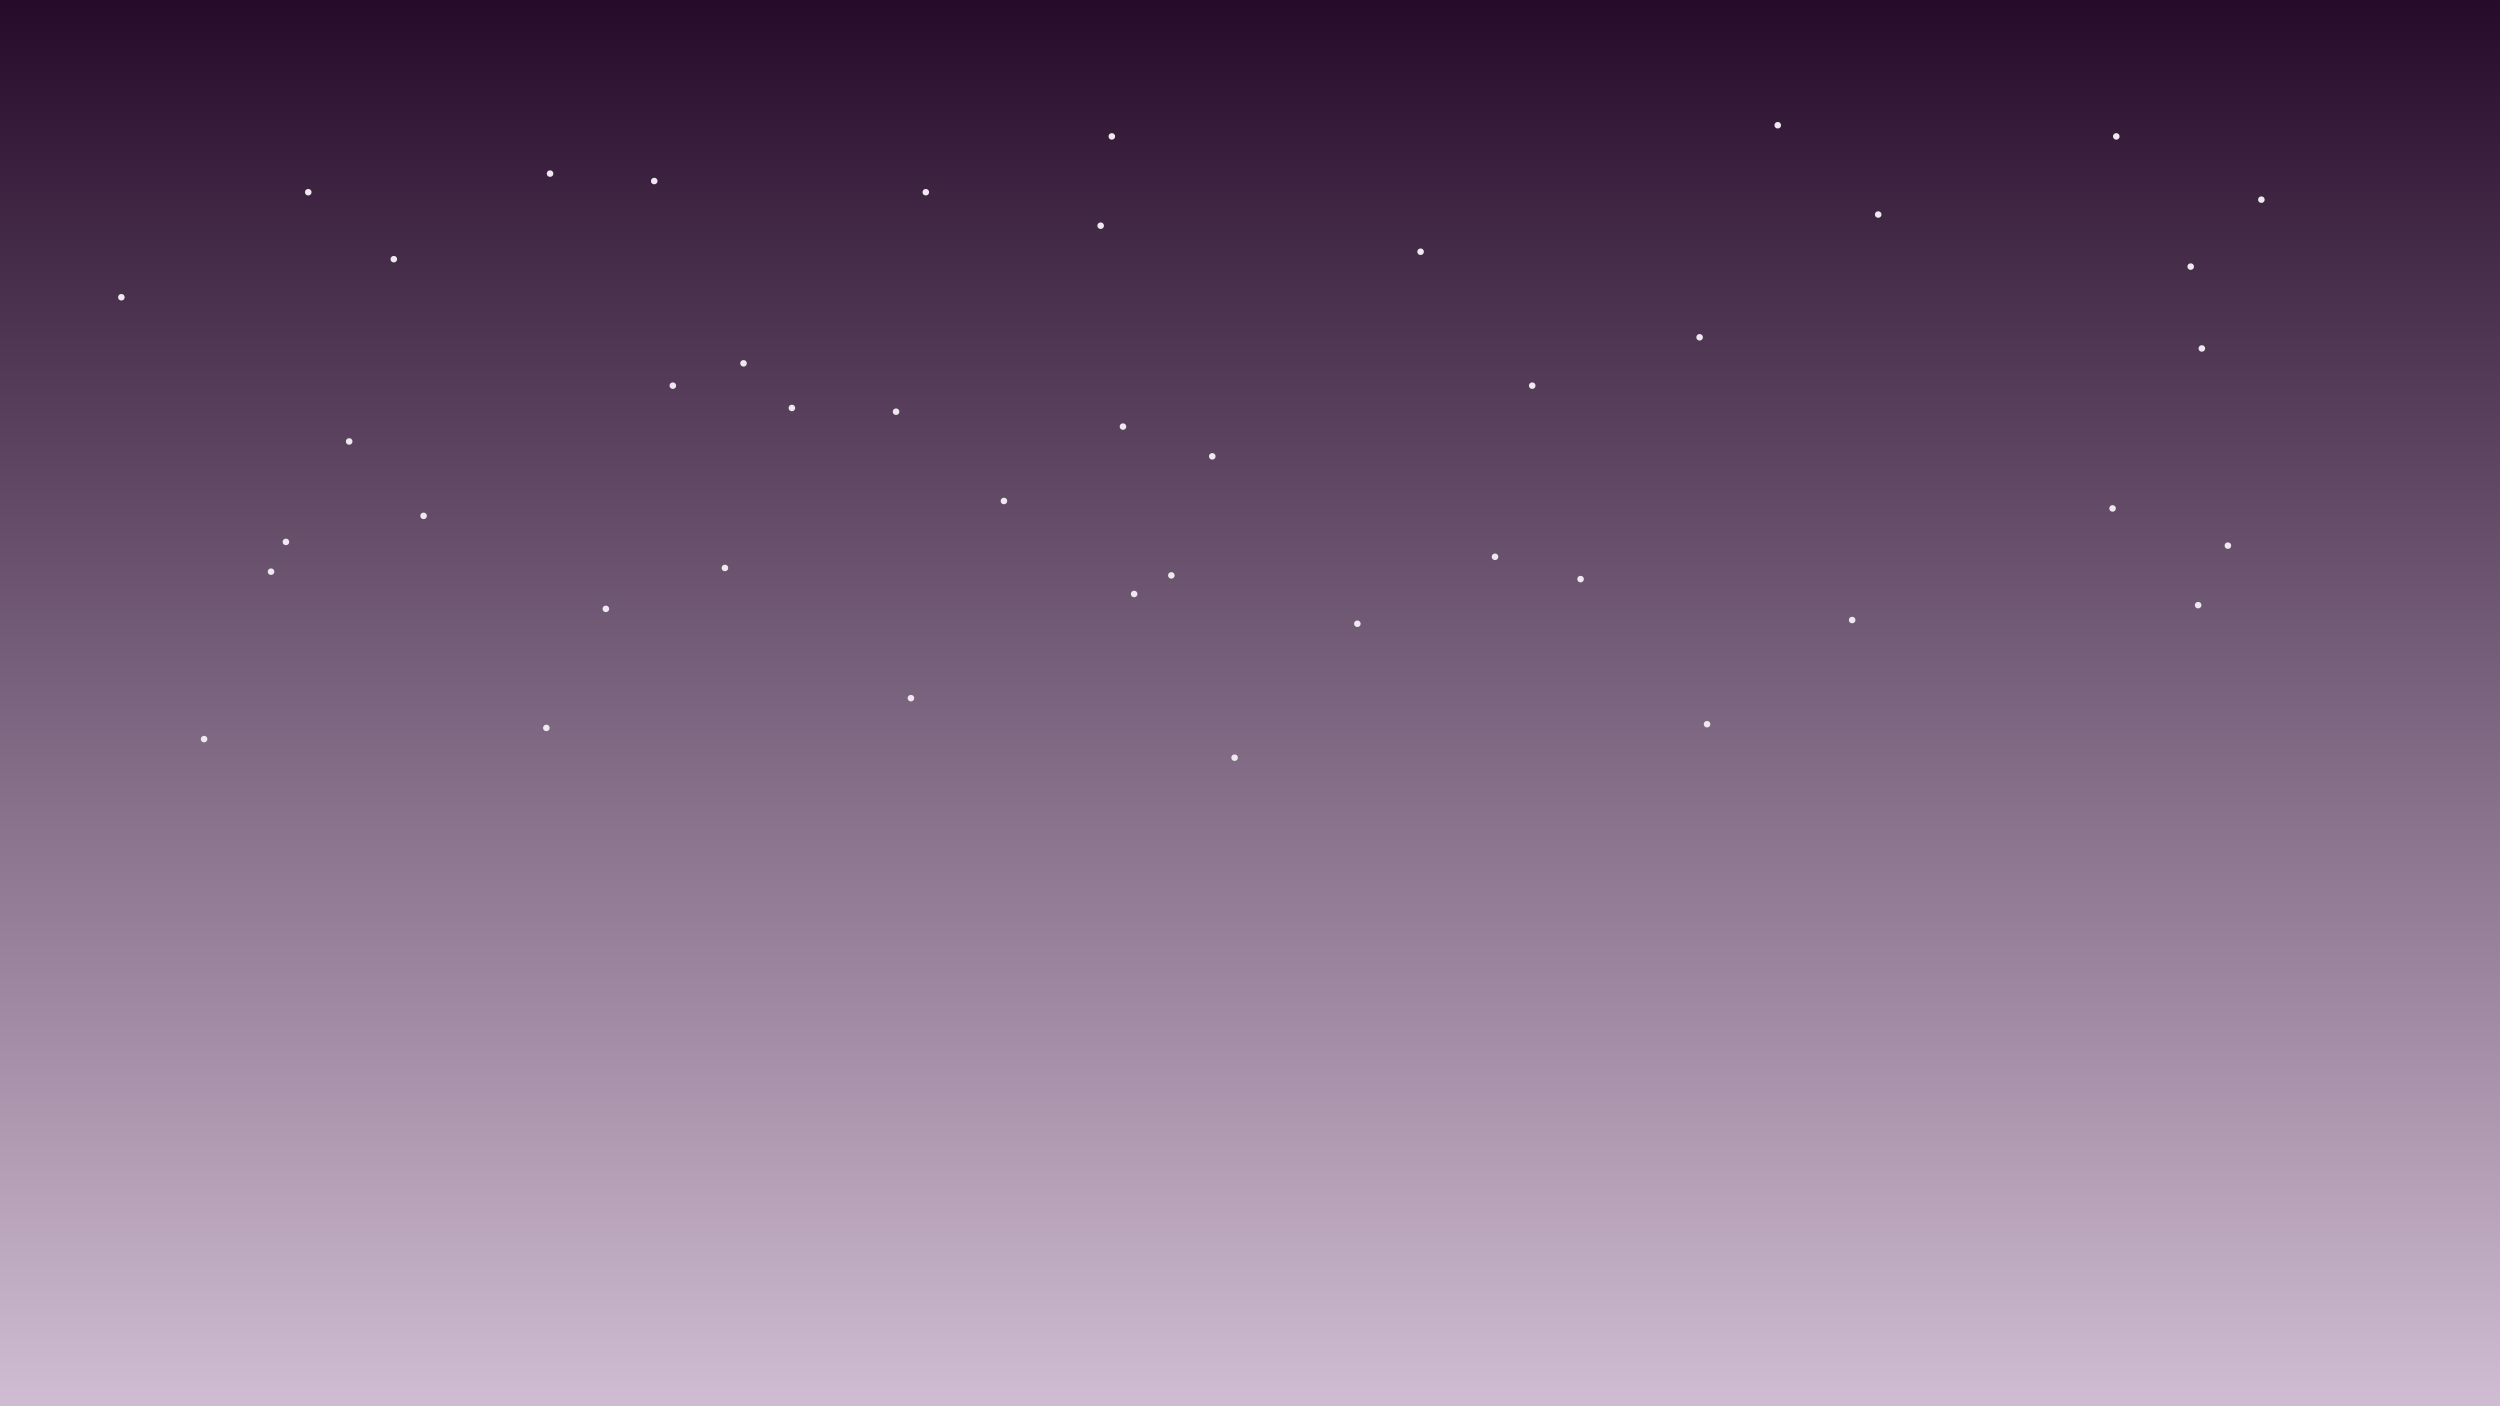 <?xml version="1.0" encoding="UTF-8" standalone="no"?>
<!-- Created with Inkscape (http://www.inkscape.org/) -->

<svg
   xmlns:dc="http://purl.org/dc/elements/1.1/"
   xmlns:cc="http://creativecommons.org/ns#"
   xmlns:rdf="http://www.w3.org/1999/02/22-rdf-syntax-ns#"
   xmlns:svg="http://www.w3.org/2000/svg"
   xmlns="http://www.w3.org/2000/svg"
   xmlns:xlink="http://www.w3.org/1999/xlink"
   xmlns:sodipodi="http://sodipodi.sourceforge.net/DTD/sodipodi-0.dtd"
   xmlns:inkscape="http://www.inkscape.org/namespaces/inkscape"
   width="338.667mm"
   height="190.5mm"
   viewBox="0 0 338.667 190.5"
   version="1.1"
   id="svg8"
   inkscape:version="0.92.3 (2405546, 2018-03-11)"
   sodipodi:docname="layer-1.svg"
   inkscape:export-filename="D:\repositorios\sepicapiroto\background\fase1\layer-1.png"
   inkscape:export-xdpi="96"
   inkscape:export-ydpi="96">
  <defs
     id="defs2">
    <linearGradient
       inkscape:collect="always"
       id="linearGradient851">
      <stop
         style="stop-color:#260c2a;stop-opacity:1"
         offset="0"
         id="stop847" />
      <stop
         style="stop-color:#cfbbd2;stop-opacity:1"
         offset="1"
         id="stop849" />
    </linearGradient>
    <clipPath
       clipPathUnits="userSpaceOnUse"
       id="clipPath826">
      <rect
         style="opacity:1;vector-effect:none;fill:#efe8f0;fill-opacity:1;fill-rule:nonzero;stroke:none;stroke-width:54.344;stroke-linecap:butt;stroke-linejoin:miter;stroke-miterlimit:4;stroke-dasharray:none;stroke-dashoffset:0;stroke-opacity:1;paint-order:fill markers stroke"
         id="rect828"
         width="5652.841"
         height="3360.483"
         x="-462.302"
         y="-536.539" />
    </clipPath>
    <linearGradient
       inkscape:collect="always"
       xlink:href="#linearGradient851"
       id="linearGradient853"
       x1="-613.726"
       y1="14.527"
       x2="-613.726"
       y2="298.009"
       gradientUnits="userSpaceOnUse"
       gradientTransform="matrix(0.667,0,0,0.667,-282.942,95.305)" />
    <clipPath
       clipPathUnits="userSpaceOnUse"
       id="clipPath1247">
      <rect
         y="388.481"
         x="-0.014"
         height="2766.894"
         width="5000.014"
         id="rect1249"
         style="opacity:1;vector-effect:none;fill:#efe8f0;fill-opacity:1;fill-rule:nonzero;stroke:none;stroke-width:46.377;stroke-linecap:butt;stroke-linejoin:miter;stroke-miterlimit:4;stroke-dasharray:none;stroke-dashoffset:0;stroke-opacity:1;paint-order:fill markers stroke" />
    </clipPath>
  </defs>
  <sodipodi:namedview
     id="base"
     pagecolor="#ffffff"
     bordercolor="#666666"
     borderopacity="1.0"
     inkscape:pageopacity="0.0"
     inkscape:pageshadow="2"
     inkscape:zoom="0.70710678"
     inkscape:cx="438.71531"
     inkscape:cy="443.6297"
     inkscape:document-units="mm"
     inkscape:current-layer="layer1"
     showgrid="false"
     inkscape:window-width="1598"
     inkscape:window-height="1008"
     inkscape:window-x="-7"
     inkscape:window-y="0"
     inkscape:window-maximized="0" />
  <g
     inkscape:label="ceu"
     inkscape:groupmode="layer"
     id="layer1"
     transform="translate(853.363,-104.485)">
    <rect
       style="opacity:1;vector-effect:none;fill:url(#linearGradient853);fill-opacity:1;fill-rule:nonzero;stroke:none;stroke-width:3.333;stroke-linecap:butt;stroke-linejoin:miter;stroke-miterlimit:4;stroke-dasharray:none;stroke-dashoffset:0;stroke-opacity:1;paint-order:fill markers stroke"
       id="rect830"
       width="338.667"
       height="190.5"
       x="-853.363"
       y="104.485" />
    <circle
       style="opacity:1;vector-effect:none;fill:#efe8f0;fill-opacity:1;fill-rule:nonzero;stroke:none;stroke-width:0.441;stroke-linecap:butt;stroke-linejoin:miter;stroke-miterlimit:4;stroke-dasharray:none;stroke-dashoffset:0;stroke-opacity:1;paint-order:fill markers stroke"
       id="path857"
       cx="-836.924"
       cy="144.754"
       r="0.441" />
    <circle
       style="opacity:1;vector-effect:none;fill:#efe8f0;fill-opacity:1;fill-rule:nonzero;stroke:none;stroke-width:0.441;stroke-linecap:butt;stroke-linejoin:miter;stroke-miterlimit:4;stroke-dasharray:none;stroke-dashoffset:0;stroke-opacity:1;paint-order:fill markers stroke"
       id="path857-5"
       cx="-800.014"
       cy="139.594"
       r="0.441" />
    <circle
       style="opacity:1;vector-effect:none;fill:#efe8f0;fill-opacity:1;fill-rule:nonzero;stroke:none;stroke-width:0.441;stroke-linecap:butt;stroke-linejoin:miter;stroke-miterlimit:4;stroke-dasharray:none;stroke-dashoffset:0;stroke-opacity:1;paint-order:fill markers stroke"
       id="path857-2"
       cx="-814.629"
       cy="177.896"
       r="0.441" />
    <circle
       style="opacity:1;vector-effect:none;fill:#efe8f0;fill-opacity:1;fill-rule:nonzero;stroke:none;stroke-width:0.441;stroke-linecap:butt;stroke-linejoin:miter;stroke-miterlimit:4;stroke-dasharray:none;stroke-dashoffset:0;stroke-opacity:1;paint-order:fill markers stroke"
       id="path857-4"
       cx="-816.645"
       cy="181.928"
       r="0.441" />
    <circle
       style="opacity:1;vector-effect:none;fill:#efe8f0;fill-opacity:1;fill-rule:nonzero;stroke:none;stroke-width:0.441;stroke-linecap:butt;stroke-linejoin:miter;stroke-miterlimit:4;stroke-dasharray:none;stroke-dashoffset:0;stroke-opacity:1;paint-order:fill markers stroke"
       id="path857-6"
       cx="-762.216"
       cy="156.729"
       r="0.441" />
    <circle
       style="opacity:1;vector-effect:none;fill:#efe8f0;fill-opacity:1;fill-rule:nonzero;stroke:none;stroke-width:0.441;stroke-linecap:butt;stroke-linejoin:miter;stroke-miterlimit:4;stroke-dasharray:none;stroke-dashoffset:0;stroke-opacity:1;paint-order:fill markers stroke"
       id="path857-40"
       cx="-778.847"
       cy="128.003"
       r="0.441" />
    <circle
       style="opacity:1;vector-effect:none;fill:#efe8f0;fill-opacity:1;fill-rule:nonzero;stroke:none;stroke-width:0.441;stroke-linecap:butt;stroke-linejoin:miter;stroke-miterlimit:4;stroke-dasharray:none;stroke-dashoffset:0;stroke-opacity:1;paint-order:fill markers stroke"
       id="path857-8"
       cx="-795.982"
       cy="174.368"
       r="0.441" />
    <circle
       style="opacity:1;vector-effect:none;fill:#efe8f0;fill-opacity:1;fill-rule:nonzero;stroke:none;stroke-width:0.441;stroke-linecap:butt;stroke-linejoin:miter;stroke-miterlimit:4;stroke-dasharray:none;stroke-dashoffset:0;stroke-opacity:1;paint-order:fill markers stroke"
       id="path857-9"
       cx="-771.288"
       cy="186.967"
       r="0.441" />
    <circle
       style="opacity:1;vector-effect:none;fill:#efe8f0;fill-opacity:1;fill-rule:nonzero;stroke:none;stroke-width:0.441;stroke-linecap:butt;stroke-linejoin:miter;stroke-miterlimit:4;stroke-dasharray:none;stroke-dashoffset:0;stroke-opacity:1;paint-order:fill markers stroke"
       id="path857-98"
       cx="-746.089"
       cy="159.753"
       r="0.441" />
    <circle
       style="opacity:1;vector-effect:none;fill:#efe8f0;fill-opacity:1;fill-rule:nonzero;stroke:none;stroke-width:0.441;stroke-linecap:butt;stroke-linejoin:miter;stroke-miterlimit:4;stroke-dasharray:none;stroke-dashoffset:0;stroke-opacity:1;paint-order:fill markers stroke"
       id="path857-27"
       cx="-704.26"
       cy="135.059"
       r="0.441" />
    <circle
       style="opacity:1;vector-effect:none;fill:#efe8f0;fill-opacity:1;fill-rule:nonzero;stroke:none;stroke-width:0.441;stroke-linecap:butt;stroke-linejoin:miter;stroke-miterlimit:4;stroke-dasharray:none;stroke-dashoffset:0;stroke-opacity:1;paint-order:fill markers stroke"
       id="path857-26"
       cx="-694.684"
       cy="182.432"
       r="0.441" />
    <circle
       style="opacity:1;vector-effect:none;fill:#efe8f0;fill-opacity:1;fill-rule:nonzero;stroke:none;stroke-width:0.441;stroke-linecap:butt;stroke-linejoin:miter;stroke-miterlimit:4;stroke-dasharray:none;stroke-dashoffset:0;stroke-opacity:1;paint-order:fill markers stroke"
       id="path857-23"
       cx="-686.117"
       cy="207.126"
       r="0.441" />
    <circle
       style="opacity:1;vector-effect:none;fill:#efe8f0;fill-opacity:1;fill-rule:nonzero;stroke:none;stroke-width:0.441;stroke-linecap:butt;stroke-linejoin:miter;stroke-miterlimit:4;stroke-dasharray:none;stroke-dashoffset:0;stroke-opacity:1;paint-order:fill markers stroke"
       id="path857-1"
       cx="-650.839"
       cy="179.912"
       r="0.441" />
    <circle
       style="opacity:1;vector-effect:none;fill:#efe8f0;fill-opacity:1;fill-rule:nonzero;stroke:none;stroke-width:0.441;stroke-linecap:butt;stroke-linejoin:miter;stroke-miterlimit:4;stroke-dasharray:none;stroke-dashoffset:0;stroke-opacity:1;paint-order:fill markers stroke"
       id="path857-88"
       cx="-645.799"
       cy="156.729"
       r="0.441" />
    <circle
       style="opacity:1;vector-effect:none;fill:#efe8f0;fill-opacity:1;fill-rule:nonzero;stroke:none;stroke-width:0.441;stroke-linecap:butt;stroke-linejoin:miter;stroke-miterlimit:4;stroke-dasharray:none;stroke-dashoffset:0;stroke-opacity:1;paint-order:fill markers stroke"
       id="path857-61"
       cx="-717.363"
       cy="172.352"
       r="0.441" />
    <circle
       style="opacity:1;vector-effect:none;fill:#efe8f0;fill-opacity:1;fill-rule:nonzero;stroke:none;stroke-width:0.441;stroke-linecap:butt;stroke-linejoin:miter;stroke-miterlimit:4;stroke-dasharray:none;stroke-dashoffset:0;stroke-opacity:1;paint-order:fill markers stroke"
       id="path857-3"
       cx="-701.236"
       cy="162.273"
       r="0.441" />
    <circle
       style="opacity:1;vector-effect:none;fill:#efe8f0;fill-opacity:1;fill-rule:nonzero;stroke:none;stroke-width:0.441;stroke-linecap:butt;stroke-linejoin:miter;stroke-miterlimit:4;stroke-dasharray:none;stroke-dashoffset:0;stroke-opacity:1;paint-order:fill markers stroke"
       id="path857-33"
       cx="-660.919"
       cy="138.586"
       r="0.441" />
    <circle
       style="opacity:1;vector-effect:none;fill:#efe8f0;fill-opacity:1;fill-rule:nonzero;stroke:none;stroke-width:0.441;stroke-linecap:butt;stroke-linejoin:miter;stroke-miterlimit:4;stroke-dasharray:none;stroke-dashoffset:0;stroke-opacity:1;paint-order:fill markers stroke"
       id="path857-92"
       cx="-639.248"
       cy="182.935"
       r="0.441" />
    <circle
       style="opacity:1;vector-effect:none;fill:#efe8f0;fill-opacity:1;fill-rule:nonzero;stroke:none;stroke-width:0.441;stroke-linecap:butt;stroke-linejoin:miter;stroke-miterlimit:4;stroke-dasharray:none;stroke-dashoffset:0;stroke-opacity:1;paint-order:fill markers stroke"
       id="path857-0"
       cx="-602.458"
       cy="188.479"
       r="0.441" />
    <circle
       style="opacity:1;vector-effect:none;fill:#efe8f0;fill-opacity:1;fill-rule:nonzero;stroke:none;stroke-width:0.441;stroke-linecap:butt;stroke-linejoin:miter;stroke-miterlimit:4;stroke-dasharray:none;stroke-dashoffset:0;stroke-opacity:1;paint-order:fill markers stroke"
       id="path857-42"
       cx="-567.18"
       cy="173.36"
       r="0.441" />
    <circle
       style="opacity:1;vector-effect:none;fill:#efe8f0;fill-opacity:1;fill-rule:nonzero;stroke:none;stroke-width:0.441;stroke-linecap:butt;stroke-linejoin:miter;stroke-miterlimit:4;stroke-dasharray:none;stroke-dashoffset:0;stroke-opacity:1;paint-order:fill markers stroke"
       id="path857-58"
       cx="-555.085"
       cy="151.689"
       r="0.441" />
    <circle
       style="opacity:1;vector-effect:none;fill:#efe8f0;fill-opacity:1;fill-rule:nonzero;stroke:none;stroke-width:0.441;stroke-linecap:butt;stroke-linejoin:miter;stroke-miterlimit:4;stroke-dasharray:none;stroke-dashoffset:0;stroke-opacity:1;paint-order:fill markers stroke"
       id="path857-46"
       cx="-556.597"
       cy="140.602"
       r="0.441" />
    <circle
       style="opacity:1;vector-effect:none;fill:#efe8f0;fill-opacity:1;fill-rule:nonzero;stroke:none;stroke-width:0.441;stroke-linecap:butt;stroke-linejoin:miter;stroke-miterlimit:4;stroke-dasharray:none;stroke-dashoffset:0;stroke-opacity:1;paint-order:fill markers stroke"
       id="path857-84"
       cx="-612.538"
       cy="121.451"
       r="0.441" />
    <circle
       style="opacity:1;vector-effect:none;fill:#efe8f0;fill-opacity:1;fill-rule:nonzero;stroke:none;stroke-width:0.441;stroke-linecap:butt;stroke-linejoin:miter;stroke-miterlimit:4;stroke-dasharray:none;stroke-dashoffset:0;stroke-opacity:1;paint-order:fill markers stroke"
       id="path857-16"
       cx="-623.121"
       cy="150.178"
       r="0.441" />
    <circle
       style="opacity:1;vector-effect:none;fill:#efe8f0;fill-opacity:1;fill-rule:nonzero;stroke:none;stroke-width:0.441;stroke-linecap:butt;stroke-linejoin:miter;stroke-miterlimit:4;stroke-dasharray:none;stroke-dashoffset:0;stroke-opacity:1;paint-order:fill markers stroke"
       id="path857-87"
       cx="-598.93"
       cy="133.547"
       r="0.441" />
    <circle
       style="opacity:1;vector-effect:none;fill:#efe8f0;fill-opacity:1;fill-rule:nonzero;stroke:none;stroke-width:0.441;stroke-linecap:butt;stroke-linejoin:miter;stroke-miterlimit:4;stroke-dasharray:none;stroke-dashoffset:0;stroke-opacity:1;paint-order:fill markers stroke"
       id="path857-41"
       cx="-566.676"
       cy="122.963"
       r="0.441" />
    <circle
       style="opacity:1;vector-effect:none;fill:#efe8f0;fill-opacity:1;fill-rule:nonzero;stroke:none;stroke-width:0.441;stroke-linecap:butt;stroke-linejoin:miter;stroke-miterlimit:4;stroke-dasharray:none;stroke-dashoffset:0;stroke-opacity:1;paint-order:fill markers stroke"
       id="path857-50"
       cx="-551.557"
       cy="178.4"
       r="0.441" />
    <circle
       style="opacity:1;vector-effect:none;fill:#efe8f0;fill-opacity:1;fill-rule:nonzero;stroke:none;stroke-width:0.441;stroke-linecap:butt;stroke-linejoin:miter;stroke-miterlimit:4;stroke-dasharray:none;stroke-dashoffset:0;stroke-opacity:1;paint-order:fill markers stroke"
       id="path857-51"
       cx="-547.022"
       cy="131.531"
       r="0.441" />
    <circle
       style="opacity:1;vector-effect:none;fill:#efe8f0;fill-opacity:1;fill-rule:nonzero;stroke:none;stroke-width:0.441;stroke-linecap:butt;stroke-linejoin:miter;stroke-miterlimit:4;stroke-dasharray:none;stroke-dashoffset:0;stroke-opacity:1;paint-order:fill markers stroke"
       id="path857-7"
       cx="-727.946"
       cy="130.523"
       r="0.441" />
    <circle
       style="opacity:1;vector-effect:none;fill:#efe8f0;fill-opacity:1;fill-rule:nonzero;stroke:none;stroke-width:0.441;stroke-linecap:butt;stroke-linejoin:miter;stroke-miterlimit:4;stroke-dasharray:none;stroke-dashoffset:0;stroke-opacity:1;paint-order:fill markers stroke"
       id="path857-90"
       cx="-622.113"
       cy="202.59"
       r="0.441" />
    <circle
       style="opacity:1;vector-effect:none;fill:#efe8f0;fill-opacity:1;fill-rule:nonzero;stroke:none;stroke-width:0.441;stroke-linecap:butt;stroke-linejoin:miter;stroke-miterlimit:4;stroke-dasharray:none;stroke-dashoffset:0;stroke-opacity:1;paint-order:fill markers stroke"
       id="path857-82"
       cx="-555.589"
       cy="186.463"
       r="0.441" />
    <circle
       style="opacity:1;vector-effect:none;fill:#efe8f0;fill-opacity:1;fill-rule:nonzero;stroke:none;stroke-width:0.441;stroke-linecap:butt;stroke-linejoin:miter;stroke-miterlimit:4;stroke-dasharray:none;stroke-dashoffset:0;stroke-opacity:1;paint-order:fill markers stroke"
       id="path857-11"
       cx="-752.641"
       cy="153.705"
       r="0.441" />
    <circle
       style="opacity:1;vector-effect:none;fill:#efe8f0;fill-opacity:1;fill-rule:nonzero;stroke:none;stroke-width:0.441;stroke-linecap:butt;stroke-linejoin:miter;stroke-miterlimit:4;stroke-dasharray:none;stroke-dashoffset:0;stroke-opacity:1;paint-order:fill markers stroke"
       id="path857-20"
       cx="-779.351"
       cy="203.094"
       r="0.441" />
    <circle
       style="opacity:1;vector-effect:none;fill:#efe8f0;fill-opacity:1;fill-rule:nonzero;stroke:none;stroke-width:0.441;stroke-linecap:butt;stroke-linejoin:miter;stroke-miterlimit:4;stroke-dasharray:none;stroke-dashoffset:0;stroke-opacity:1;paint-order:fill markers stroke"
       id="path857-44"
       cx="-689.141"
       cy="166.305"
       r="0.441" />
    <circle
       style="opacity:1;vector-effect:none;fill:#efe8f0;fill-opacity:1;fill-rule:nonzero;stroke:none;stroke-width:0.441;stroke-linecap:butt;stroke-linejoin:miter;stroke-miterlimit:4;stroke-dasharray:none;stroke-dashoffset:0;stroke-opacity:1;paint-order:fill markers stroke"
       id="path857-52"
       cx="-702.748"
       cy="122.963"
       r="0.441" />
    <circle
       style="opacity:1;vector-effect:none;fill:#efe8f0;fill-opacity:1;fill-rule:nonzero;stroke:none;stroke-width:0.441;stroke-linecap:butt;stroke-linejoin:miter;stroke-miterlimit:4;stroke-dasharray:none;stroke-dashoffset:0;stroke-opacity:1;paint-order:fill markers stroke"
       id="path857-66"
       cx="-764.736"
       cy="129.011"
       r="0.441" />
    <circle
       style="opacity:1;vector-effect:none;fill:#efe8f0;fill-opacity:1;fill-rule:nonzero;stroke:none;stroke-width:0.441;stroke-linecap:butt;stroke-linejoin:miter;stroke-miterlimit:4;stroke-dasharray:none;stroke-dashoffset:0;stroke-opacity:1;paint-order:fill markers stroke"
       id="path857-63"
       cx="-806.061"
       cy="164.289"
       r="0.441" />
    <circle
       style="opacity:1;vector-effect:none;fill:#efe8f0;fill-opacity:1;fill-rule:nonzero;stroke:none;stroke-width:0.441;stroke-linecap:butt;stroke-linejoin:miter;stroke-miterlimit:4;stroke-dasharray:none;stroke-dashoffset:0;stroke-opacity:1;paint-order:fill markers stroke"
       id="path857-05"
       cx="-811.605"
       cy="130.523"
       r="0.441" />
    <circle
       style="opacity:1;vector-effect:none;fill:#efe8f0;fill-opacity:1;fill-rule:nonzero;stroke:none;stroke-width:0.441;stroke-linecap:butt;stroke-linejoin:miter;stroke-miterlimit:4;stroke-dasharray:none;stroke-dashoffset:0;stroke-opacity:1;paint-order:fill markers stroke"
       id="path857-56"
       cx="-825.716"
       cy="204.606"
       r="0.441" />
    <circle
       style="opacity:1;vector-effect:none;fill:#efe8f0;fill-opacity:1;fill-rule:nonzero;stroke:none;stroke-width:0.441;stroke-linecap:butt;stroke-linejoin:miter;stroke-miterlimit:4;stroke-dasharray:none;stroke-dashoffset:0;stroke-opacity:1;paint-order:fill markers stroke"
       id="path857-96"
       cx="-755.161"
       cy="181.424"
       r="0.441" />
    <circle
       style="opacity:1;vector-effect:none;fill:#efe8f0;fill-opacity:1;fill-rule:nonzero;stroke:none;stroke-width:0.441;stroke-linecap:butt;stroke-linejoin:miter;stroke-miterlimit:4;stroke-dasharray:none;stroke-dashoffset:0;stroke-opacity:1;paint-order:fill markers stroke"
       id="path857-70"
       cx="-729.962"
       cy="199.062"
       r="0.441" />
    <circle
       style="opacity:1;vector-effect:none;fill:#efe8f0;fill-opacity:1;fill-rule:nonzero;stroke:none;stroke-width:0.441;stroke-linecap:butt;stroke-linejoin:miter;stroke-miterlimit:4;stroke-dasharray:none;stroke-dashoffset:0;stroke-opacity:1;paint-order:fill markers stroke"
       id="path857-83"
       cx="-731.978"
       cy="160.257"
       r="0.441" />
    <circle
       style="opacity:1;vector-effect:none;fill:#efe8f0;fill-opacity:1;fill-rule:nonzero;stroke:none;stroke-width:0.441;stroke-linecap:butt;stroke-linejoin:miter;stroke-miterlimit:4;stroke-dasharray:none;stroke-dashoffset:0;stroke-opacity:1;paint-order:fill markers stroke"
       id="path857-76"
       cx="-669.486"
       cy="188.983"
       r="0.441" />
    <circle
       style="opacity:1;vector-effect:none;fill:#efe8f0;fill-opacity:1;fill-rule:nonzero;stroke:none;stroke-width:0.441;stroke-linecap:butt;stroke-linejoin:miter;stroke-miterlimit:4;stroke-dasharray:none;stroke-dashoffset:0;stroke-opacity:1;paint-order:fill markers stroke"
       id="path857-55"
       cx="-699.724"
       cy="184.951"
       r="0.441" />
  </g>
</svg>
